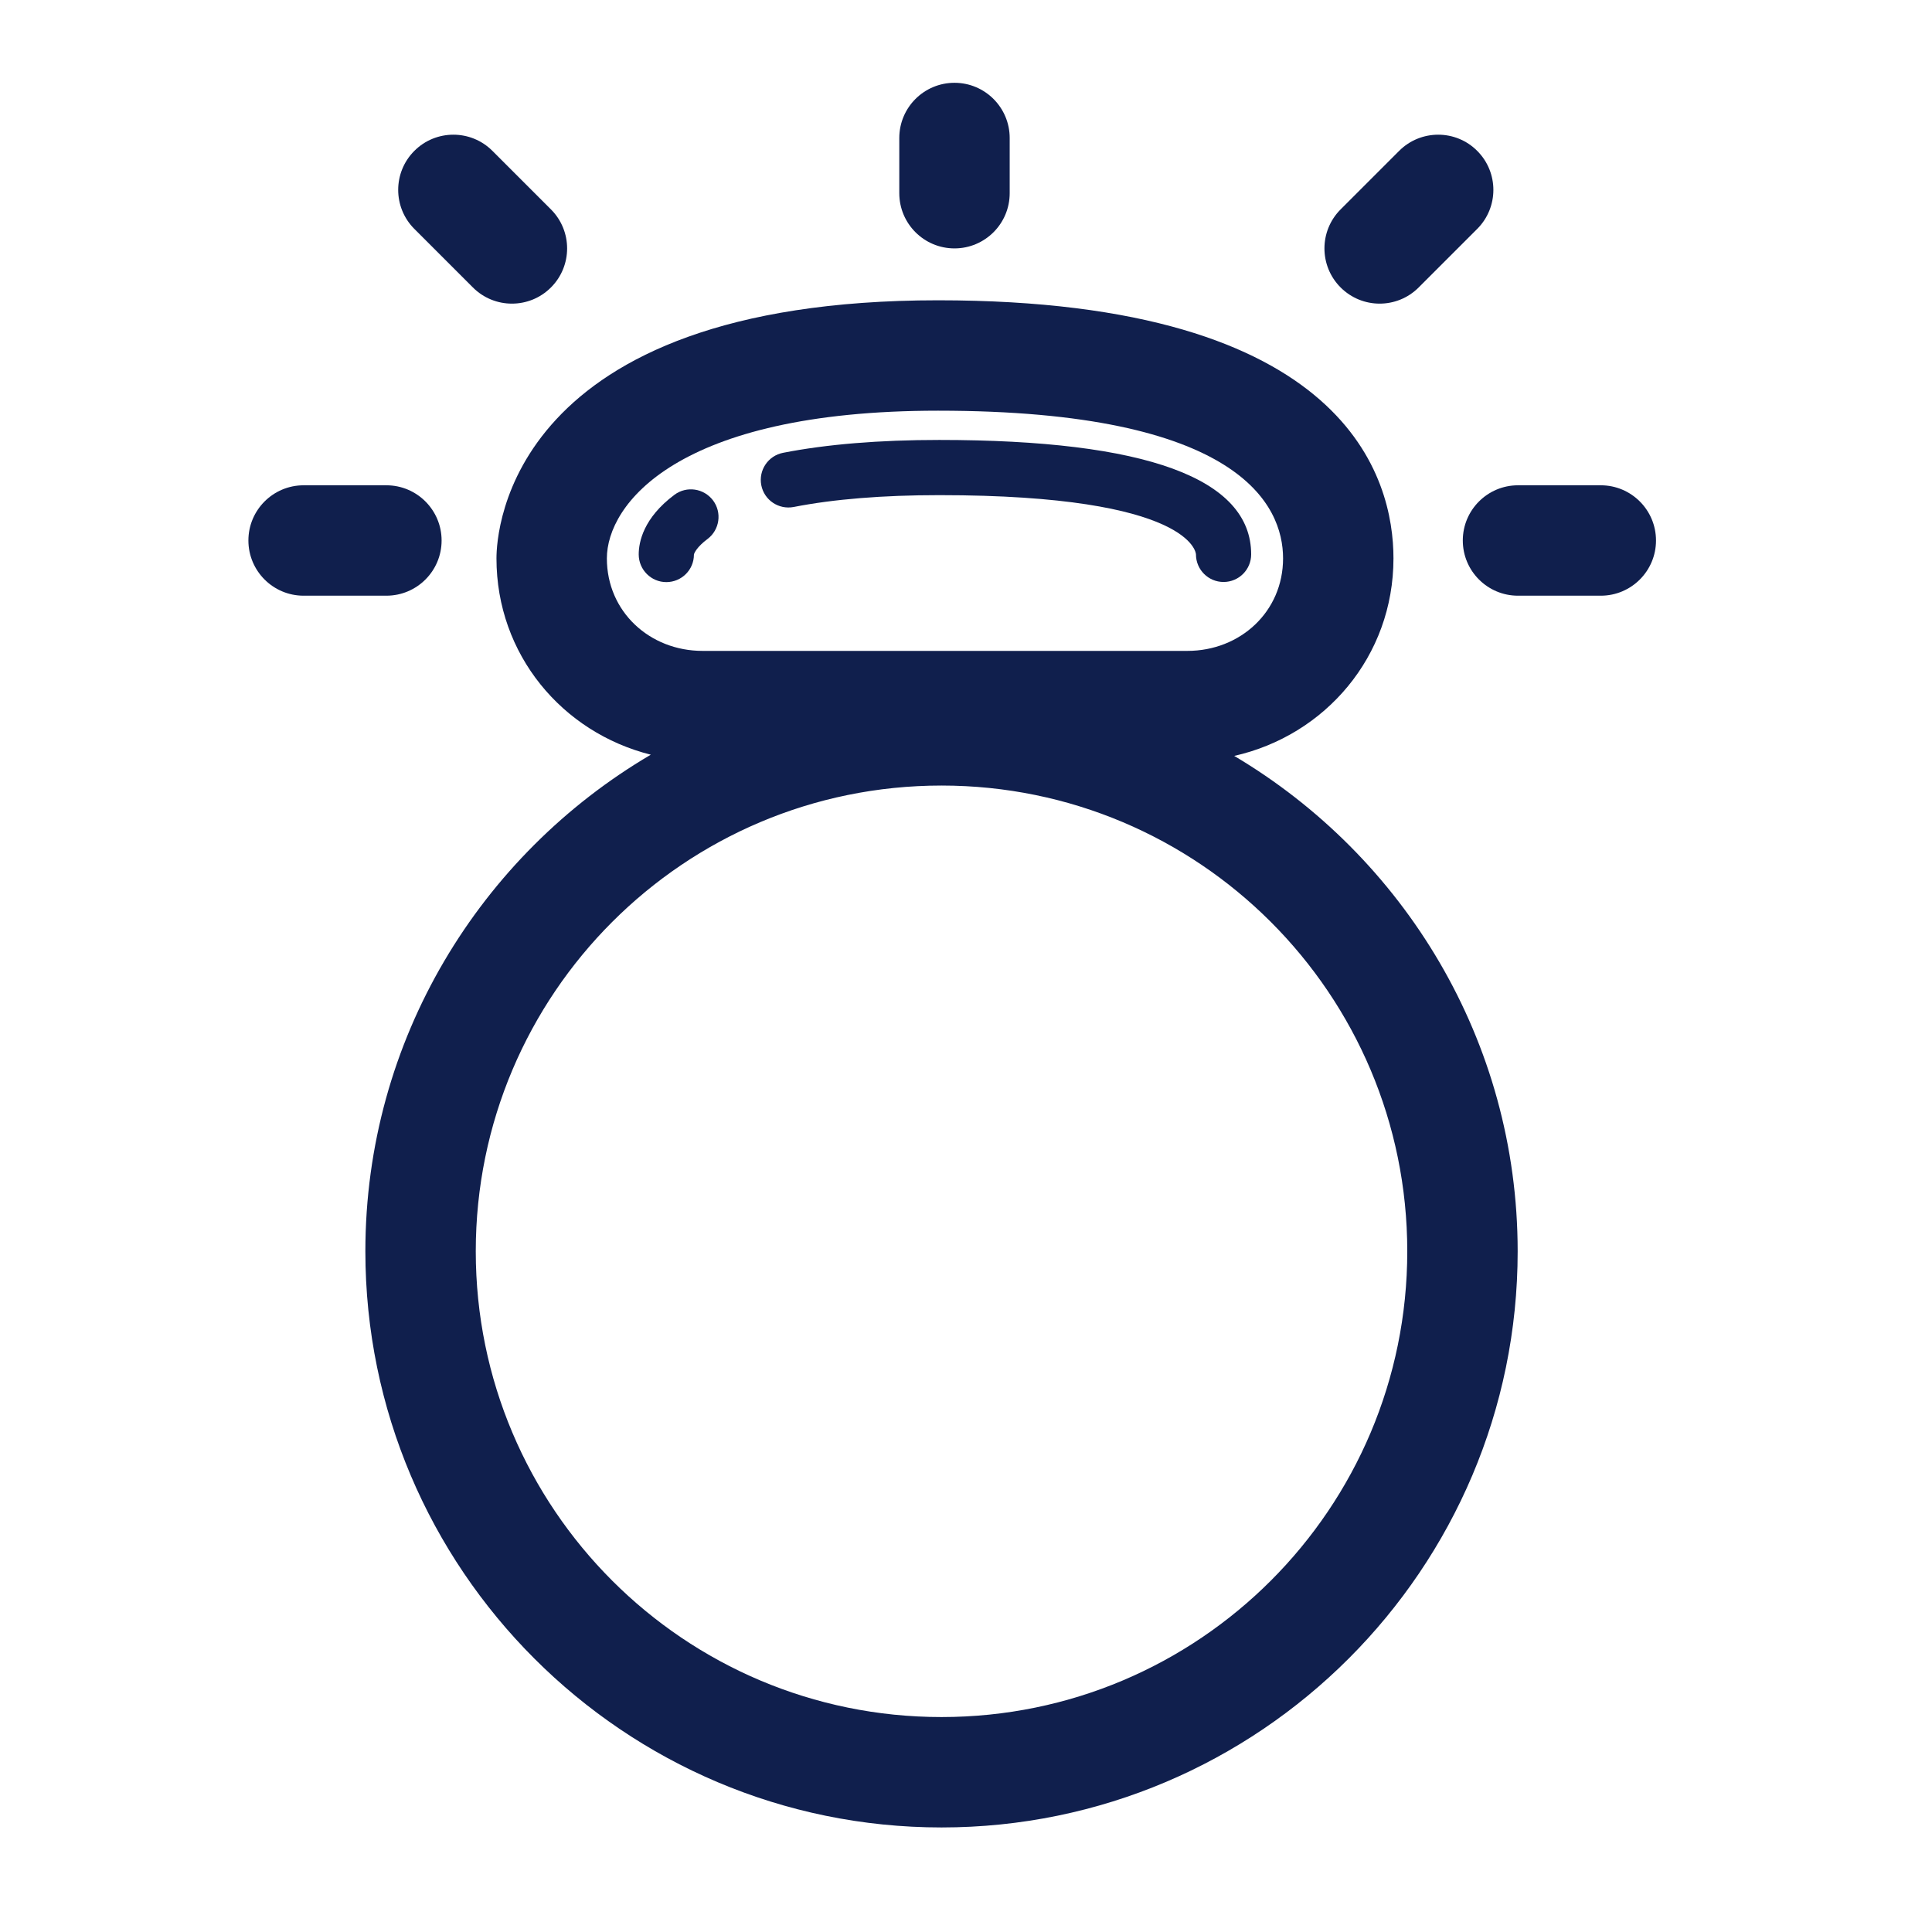 <!DOCTYPE svg PUBLIC "-//W3C//DTD SVG 1.1//EN" "http://www.w3.org/Graphics/SVG/1.1/DTD/svg11.dtd">

<!-- Uploaded to: SVG Repo, www.svgrepo.com, Transformed by: SVG Repo Mixer Tools -->
<svg fill="#101f4d" version="1.1" id="Layer_1" xmlns="http://www.w3.org/2000/svg" xmlns:xlink="http://www.w3.org/1999/xlink" width="800px" height="800px" viewBox="0 0 70 70" enable-background="new 0 0 70 70" xml:space="preserve">

<g id="SVGRepo_bgCarrier" stroke-width="0"/>

<g id="SVGRepo_tracerCarrier" stroke-linecap="round" stroke-linejoin="round"/>

<g id="SVGRepo_iconCarrier"> <g> <path d="M28.757,18.369c1.449-0.284,3.224-0.429,5.274-0.429c9.194,0,9.301,2.125,9.301,2.146c0,0.553,0.447,1,1,1 c0.552,0,1-0.447,1-1c0-2.751-3.803-4.146-11.301-4.146c-2.18,0-4.083,0.157-5.659,0.466c-0.542,0.106-0.895,0.632-0.789,1.174 C27.689,18.123,28.215,18.473,28.757,18.369z"/> <path d="M25.834,18.13c-0.332-0.44-0.958-0.532-1.4-0.201c-1.124,0.841-1.292,1.713-1.292,2.158c0,0.553,0.448,1.004,1,1.004 s1-0.444,1-0.997c0.007-0.056,0.112-0.28,0.49-0.563C26.075,19.199,26.165,18.572,25.834,18.13z"/> <path d="M44.718,27.388c3.301-0.744,5.77-3.608,5.77-7.157c0-2.855-1.607-9.351-16.5-9.351c-15.551,0-16,8.378-16,9.351 c0,3.485,2.381,6.308,5.592,7.113c-6.176,3.629-10.342,10.326-10.342,17.993c0,11.511,9.364,20.875,20.875,20.875 c11.511,0,20.875-9.364,20.875-20.875C54.987,37.7,50.854,31.028,44.718,27.388z M21.988,20.231c0-1.932,2.5-5.351,12-5.351 c10.917,0,12.5,3.419,12.5,5.351s-1.551,3.352-3.467,3.352H25.455C23.54,23.583,21.988,22.163,21.988,20.231z M34.113,62.212 c-9.32,0-16.875-7.555-16.875-16.875s7.555-16.875,16.875-16.875c9.32,0,16.875,7.555,16.875,16.875S43.433,62.212,34.113,62.212z"/> <path d="M16,19.583c0-1.104-0.896-2-2-2h-3c-1.104,0-2,0.896-2,2s0.896,2,2,2h3C15.104,21.583,16,20.688,16,19.583z"/> <path d="M17.134,10.415c0.39,0.391,0.902,0.586,1.414,0.586s1.024-0.195,1.414-0.586c0.781-0.781,0.781-2.047,0-2.828l-2.121-2.121 c-0.78-0.781-2.048-0.781-2.828,0c-0.781,0.781-0.781,2.047,0,2.828L17.134,10.415z"/> <path d="M58,17.583h-3c-1.104,0-2,0.896-2,2s0.896,2,2,2h3c1.104,0,2-0.896,2-2S59.104,17.583,58,17.583z"/> <path d="M49.987,11.001c0.512,0,1.024-0.195,1.414-0.586l2.121-2.121c0.781-0.781,0.781-2.047,0-2.828 c-0.779-0.781-2.047-0.781-2.828,0l-2.121,2.121c-0.781,0.781-0.781,2.047,0,2.828C48.964,10.806,49.476,11.001,49.987,11.001z"/> <path d="M34.583,9c1.104,0,2-0.896,2-2V5c0-1.104-0.896-2-2-2s-2,0.896-2,2v2C32.583,8.104,33.479,9,34.583,9z"/> </g> </g>

</svg>